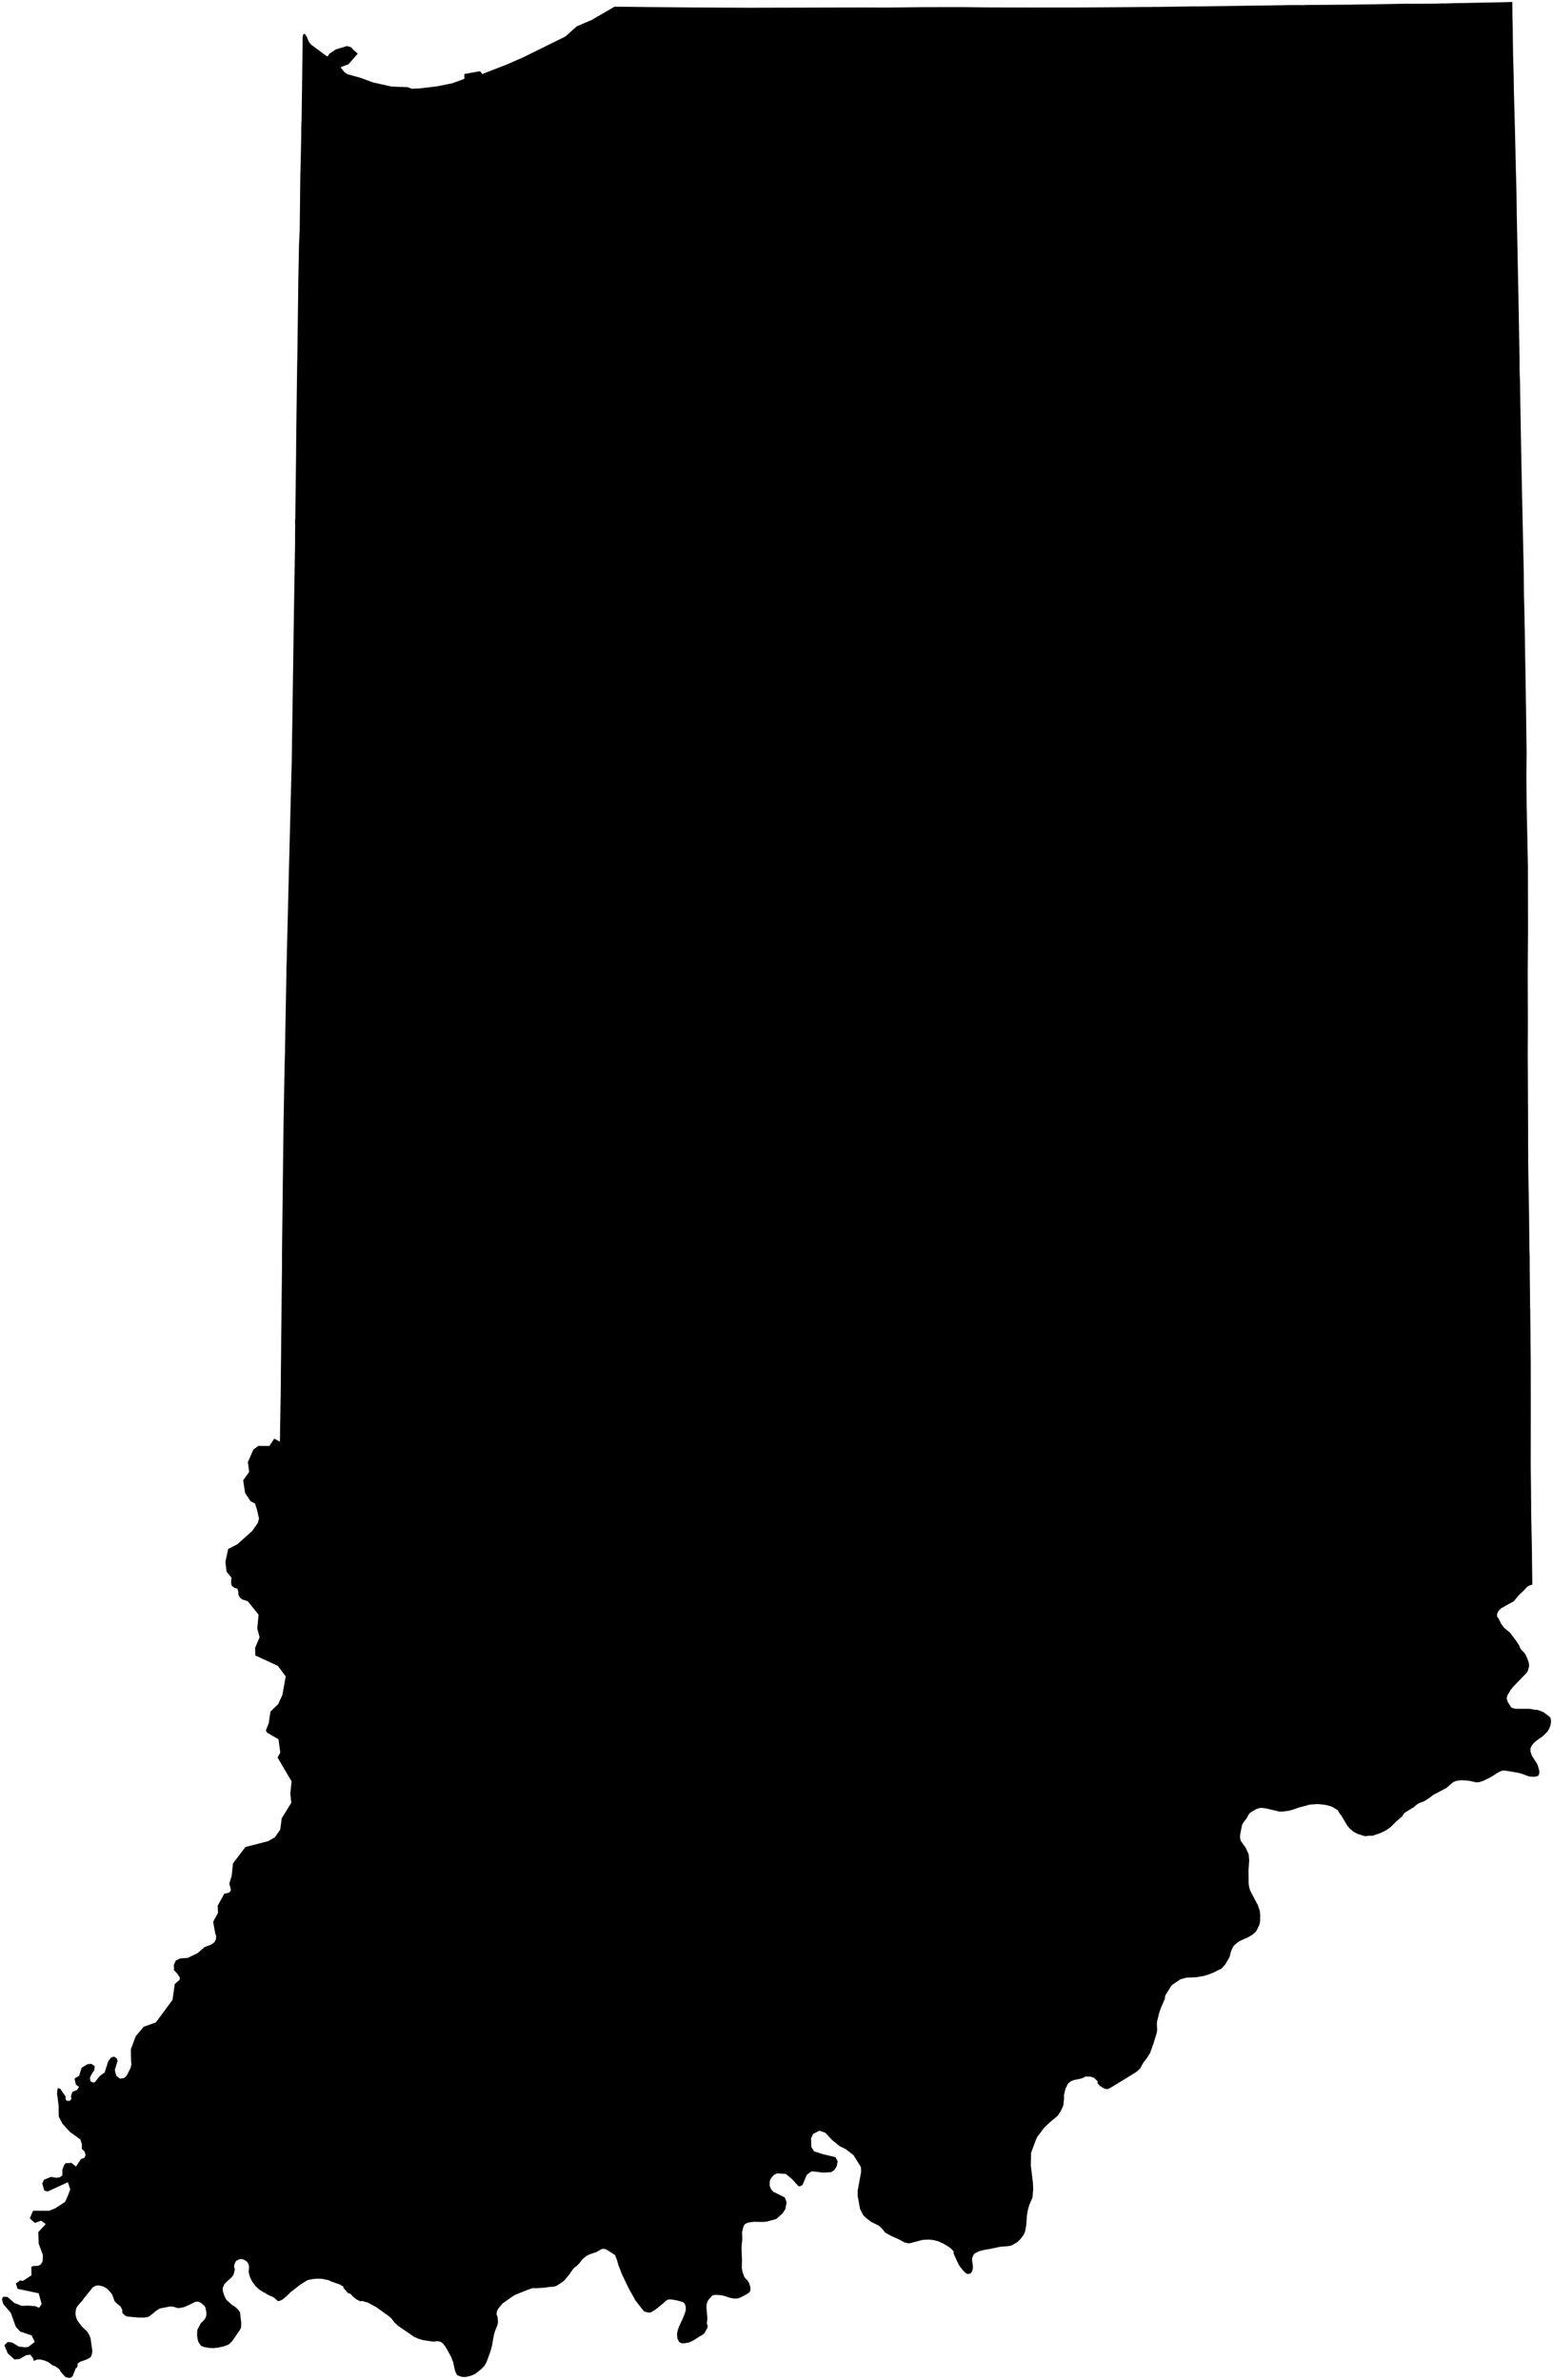 <?xml version="1.0"?>
<svg xmlns="http://www.w3.org/2000/svg" version="1.2" baseProfile="tiny" width="800" height="1226" viewBox="0 0 800 1226" stroke-linecap="round" stroke-linejoin="round">
<g id="cb_2018_us_state_5m">
<path d="M 156.118 17.81 156.928 17.33 158.118 19.096 159.047 21.473 160.333 23.026 168.188 28.872 168.812 29.004 169.711 27.652 170.125 27.378 173.057 25.442 178.778 23.717 180.848 24.323 181.965 25.624 184.303 27.614 179.509 33.108 175.407 34.646 177.461 37.221 178.917 38.222 182.403 39.172 185.527 40.024 186.192 40.268 192.177 42.469 201.587 44.575 210.009 44.916 212.113 45.707 215.995 45.566 224.936 44.486 225.392 44.431 232.987 42.883 239.214 40.607 239.203 38.114 247.238 36.681 248.489 38.105 260.661 33.39 260.993 33.261 269.778 29.401 291.206 18.828 291.687 18.401 297.136 13.559 304.884 10.234 316.523 3.46 316.798 3.462 318.529 3.472 321.197 3.488 321.85 3.491 322.049 3.493 322.071 3.489 333.437 3.633 334.102 3.642 334.463 3.639 358.554 3.854 358.595 3.854 358.857 3.844 385.392 3.996 386.516 4.002 390.536 3.979 443.081 3.84 444.669 3.834 453.696 3.888 453.702 3.888 455.645 3.886 464.543 3.8 476.206 3.682 476.752 3.691 476.844 3.686 485.687 3.676 491.16 3.669 496.097 3.66 507.472 3.798 507.49 3.798 511.229 3.816 511.247 3.816 530.968 3.867 530.981 3.867 534.136 3.878 534.814 3.867 553.298 3.868 553.304 3.868 557.038 3.817 557.268 3.817 562.667 3.802 562.776 3.801 568.609 3.766 583.451 3.662 585.515 3.646 586.215 3.635 589.644 3.598 591.415 3.606 591.96 3.616 595.235 3.547 595.41 3.58 615.866 3.28 616.392 3.325 635.517 3.048 636.644 3.03 647.735 2.868 654.369 2.789 658.847 2.719 661.71 2.687 663.997 2.627 666.237 2.624 667.654 2.628 667.672 2.628 671.885 2.639 672.059 2.594 672.227 2.565 681.249 2.509 689.51 2.441 689.541 2.441 695.132 2.408 706.385 2.225 707.722 2.221 725.549 1.891 725.92 1.942 740.814 1.861 741.1 1.808 743.388 1.766 743.549 1.799 750.048 1.623 774.619 1.143 774.634 1.142 776.067 1.097 779.041 1 779.075 6.25 779.118 7.941 779.144 9.382 779.215 13.178 779.29 17.186 779.336 20.684 779.42 27.296 779.767 40.25 779.767 40.54 779.824 45.132 779.837 46.175 780.524 71.591 780.524 71.62 780.525 71.633 780.723 80.758 780.808 84.485 781.21 100.659 781.252 103.545 781.252 103.571 781.314 107.989 781.325 109 781.305 109.022 781.565 121.403 782.154 151.084 782.155 151.144 782.156 151.186 782.273 156.829 782.273 156.838 782.691 180.982 782.667 181.194 782.753 183.819 782.795 191.229 783.022 197.093 783.158 206.953 783.587 231.431 783.695 237.628 783.696 237.685 784.132 258.145 784.133 258.204 784.947 295.593 785.044 306.368 785.229 313.496 785.337 317.836 785.337 317.841 785.372 320.772 785.476 325.723 785.526 329.123 785.53 329.762 785.591 334.229 785.673 338.675 785.767 343.416 786.114 365.723 786.292 379.288 786.413 387.344 786.303 398.529 786.294 399.402 786.423 415.068 786.817 433.096 786.817 433.123 787.085 446.217 787.085 446.223 787.082 448.557 787.129 472.773 787.133 480.657 787.123 482.398 787.122 482.421 787.086 486.146 786.99 501.845 786.997 502.462 787.005 508.545 787.019 513.02 787.061 526.448 787.051 530.969 787.003 539.919 786.987 542.914 787.103 563.798 787.093 565.511 787.105 567 787.166 574.78 787.149 575.012 787.178 580.502 787.18 586.553 787.173 587.317 787.182 589.651 787.176 589.687 787.237 594.689 787.234 595.349 787.21 598.547 787.238 599.411 787.276 602.987 787.349 606.949 787.353 607.343 787.665 625.446 787.666 625.466 787.804 639.633 787.84 643.09 787.978 647.192 788.024 655.472 788.222 674.054 788.254 674.255 788.275 674.391 788.28 674.698 788.325 680.288 788.409 688.304 788.417 691.652 788.417 691.683 788.539 702.002 788.566 728.295 788.527 753.576 788.525 754.897 788.652 765.204 788.698 768.193 788.699 771.522 788.729 772.508 788.743 773.574 788.746 778.83 788.799 781.444 789.178 800.205 789.177 802.825 789.353 816.215 787.909 816.641 786.74 817.351 784.791 819.419 782.428 821.615 779.828 824.767 777.402 826.122 773.166 828.486 771.993 829.705 771.184 831.281 771.254 832.806 771.956 833.666 773.241 836.334 774.755 838.395 775.916 839.364 777.821 840.952 779.167 842.731 781.04 845.207 782.656 847.724 782.884 848.435 783.463 849.535 785.226 851.355 785.889 852.337 786.791 854.33 787.505 856.353 787.714 858.043 787.094 860.487 786.504 861.571 779.555 868.769 778.142 870.53 776.511 873.282 776.172 874.59 776.293 875.42 776.741 876.761 778.31 879.196 778.432 879.384 778.998 879.761 780.683 880.188 787.922 880.193 790.655 880.697 792.169 880.775 795.176 881.973 798.106 884.179 798.528 884.635 798.817 885.177 799 886.746 798.738 888.539 798.166 890.137 797.539 891.3 796.905 892.166 796.692 892.375 794.661 894.374 791.368 896.671 789.908 897.992 788.942 899.325 788.373 900.648 788.415 902.253 789.116 904.321 791.716 908.367 792.355 909.926 792.941 912.202 792.933 913.307 792.679 914.258 792.265 914.756 790.659 915.205 788.903 915.204 787.233 914.9 784.283 913.775 782.122 913.16 774.679 911.918 773.245 912.232 771.358 913.213 768.191 915.264 763.974 917.346 762.045 917.956 760.473 918.088 756.896 917.293 753.015 916.969 750.318 917.284 748.905 917.804 747.954 918.444 745.158 920.942 742.35 922.419 738.224 924.588 736.559 925.936 733.638 927.788 730.859 928.865 729.803 929.515 728.428 930.78 723.963 933.493 723.406 933.954 722.543 935.1 722.564 935.358 719.139 938.338 716.372 941.094 715.035 942.096 713.088 943.27 710.872 944.274 706.964 945.603 705.864 945.518 703.43 945.792 702.655 945.697 699.99 944.82 699.287 944.589 697.175 943.462 695.27 941.793 694.07 940.425 690.99 935.23 690.073 934.092 689.079 932.388 686.102 930.6 683.988 929.966 682.112 929.597 678.809 929.254 674.782 929.532 668.867 931.115 668.332 931.312 666.446 932.005 663.861 932.724 661.093 933.095 660.977 933.111 658.951 933.102 652.179 931.511 649.674 931.198 648.31 931.459 647.023 931.913 644.153 933.593 643.275 934.538 642.214 936.561 640.653 938.567 639.885 939.808 639 944.022 638.776 946.026 638.907 947.273 639.154 948.186 641.746 951.848 643.233 955.14 643.504 958.337 643.138 963.418 643.227 970.166 643.423 971.694 643.708 972.822 644.025 973.872 645.95 977.528 648.006 981.429 649.01 984.49 649.166 986.989 649.114 989.776 648.717 991.492 647.361 994.325 646.718 995.207 645.019 996.658 644.966 996.703 642.913 997.865 638.9 999.682 637.938 1000.243 636.942 1000.965 635.624 1002.206 635.117 1002.887 634.336 1004.661 633.913 1005.828 633.503 1007.723 633.114 1008.547 631.093 1011.943 629.321 1013.942 624.993 1016.094 622.542 1017.057 620.292 1017.754 616.266 1018.464 610.989 1018.688 607.988 1019.57 604.141 1022.18 603.234 1023.046 600.169 1028.041 600.218 1028.473 599.917 1029.89 597.943 1034.443 597.242 1036.487 597.064 1037.188 596.047 1041.203 596.045 1041.218 595.939 1042.289 596.085 1045.569 595.91 1047.005 594.162 1052.706 592.404 1057.572 590.913 1059.951 588.81 1062.692 587.306 1065.527 587.121 1065.691 585.259 1067.336 584.665 1067.7 578.172 1071.67 573.276 1074.661 572.005 1075.437 570.534 1076.12 569.062 1075.914 566.618 1074.486 565.283 1072.928 565.472 1072.313 565.423 1072.068 563.629 1070.328 561.793 1069.633 559.237 1069.617 559.235 1069.618 558.636 1069.835 558.156 1070.206 556.592 1070.736 553.316 1071.368 551.487 1072.115 550.143 1073.288 548.83 1075.966 548.075 1079.255 548.108 1081.158 547.717 1084.647 547.715 1084.66 546.33 1087.584 546.263 1087.687 544.9 1089.765 540.783 1093.229 539.988 1093.979 539.659 1094.29 539.346 1094.585 537.971 1095.883 534.491 1100.473 533.796 1101.766 533.346 1102.973 531.146 1108.869 531.004 1115.347 532.078 1124.236 532.079 1124.245 532.238 1127.56 531.87 1131.89 530.194 1135.827 529.603 1137.948 529.283 1139.369 528.956 1141.713 528.686 1145.746 528.26 1148.494 528.016 1149.555 527.654 1150.358 527.291 1151.162 526.132 1152.746 525.072 1153.944 523.903 1155.014 522.418 1155.861 521.838 1156.192 521.009 1156.666 519.356 1156.976 515.067 1157.316 510.096 1158.404 509.519 1158.496 507.061 1158.887 504.273 1159.637 502.133 1160.71 501.419 1161.492 500.808 1163.116 500.746 1164.217 501.213 1167.545 500.984 1169.314 500.585 1170.211 500.06 1170.935 499.052 1171.347 498.361 1171.275 497.573 1170.936 496.249 1169.65 494.35 1167.274 493.589 1165.959 491.938 1162.408 491.142 1160.523 491.366 1159.877 491.024 1159.418 489.897 1158.223 488.082 1156.914 486.085 1155.751 483.084 1154.38 480.65 1153.813 478.384 1153.593 475.12 1153.764 468.771 1155.491 467.591 1155.48 465.945 1155.056 463.053 1153.484 459.298 1151.819 455.926 1149.966 454.679 1148.322 452.854 1146.474 448.762 1144.473 446.027 1142.359 444.668 1141.007 444.567 1140.844 443.049 1137.84 441.806 1131.13 441.821 1128.303 443.616 1118.601 443.475 1116.218 439.617 1110.025 435.661 1107.009 432.526 1105.463 429.417 1102.931 428.743 1102.382 425.142 1098.566 422.091 1097.509 418.85 1099.178 418.5 1099.944 417.798 1101.482 417.967 1105.923 419.34 1108.133 423.713 1109.55 430.398 1111.169 431.525 1113.288 430.998 1115.862 429.802 1117.751 428.172 1118.866 423.987 1119.104 418.465 1118.434 417.389 1118.849 415.59 1120.272 413.41 1125.44 412.095 1126.173 411.269 1126.048 407.965 1122.393 404.83 1119.801 400.471 1119.455 398.701 1120.278 397.752 1121.307 397.216 1121.888 396.529 1123.373 396.491 1125.723 397.058 1127.445 398.279 1128.912 404.257 1131.882 405.209 1134.378 404.552 1137.897 403.231 1139.966 399.851 1143.01 395.081 1144.312 393.027 1144.505 390.517 1144.47 388.272 1144.439 385.439 1144.834 384.101 1145.388 383.588 1145.814 383 1146.707 382.232 1149.912 382.366 1152.758 382.296 1154.513 382.046 1156.277 381.997 1158.966 382.216 1164.047 382.136 1168.223 382.457 1170.084 383.257 1172.459 383.722 1173.271 385.168 1174.763 385.94 1176.133 386.504 1177.993 386.602 1179.749 386.307 1180.328 385.536 1181.158 383.538 1182.367 381.346 1183.45 379.92 1183.94 378.329 1183.978 376.444 1183.675 372.147 1182.335 368.74 1182.023 367.232 1182.282 366.737 1182.626 364.902 1184.729 364.335 1185.747 363.993 1187.039 363.927 1188.738 364.382 1193.855 364.337 1195.123 364.071 1196.862 364.532 1197.869 364.568 1198.273 364.375 1199.125 362.785 1201.916 361.682 1202.791 360.211 1203.569 357.647 1205.276 355.58 1206.318 354.61 1206.66 352.24 1207.048 351.152 1206.979 350.479 1206.708 349.76 1206.203 348.95 1204.49 348.75 1202.268 349.063 1200.486 349.765 1198.458 352.123 1193.354 353.097 1190.666 353.274 1189.624 353.253 1188.346 352.926 1187.067 352.549 1186.423 351.823 1185.808 349.208 1185.047 346.267 1184.469 344.355 1184.428 343.12 1185.014 341.665 1186.405 337.817 1189.507 335.794 1190.816 335.229 1191.105 334.311 1191.246 332.081 1190.716 331.294 1190.022 327.375 1184.997 323.998 1178.958 320.418 1171.568 318.495 1166.548 317.889 1164.328 316.841 1161.583 313 1159.054 312.072 1158.581 311.949 1158.518 310.787 1158.353 309.958 1158.487 307.125 1160.063 303.762 1161.187 302.081 1162.014 300.311 1163.475 299.406 1164.452 298.563 1165.68 297.226 1167.055 295.897 1168.043 295.014 1169.004 293.272 1171.584 290.751 1174.566 289.602 1175.521 289.569 1175.543 286.635 1177.452 284.592 1177.962 283.233 1177.958 280.499 1178.369 275.615 1178.686 274.584 1178.533 272.207 1179.32 272.177 1179.33 266.261 1181.68 264.555 1182.503 258.92 1186.471 256.766 1189.001 256.063 1190.382 255.779 1191.579 255.856 1192.283 256.271 1193.376 256.44 1194.632 256.514 1196.134 256.309 1197.437 254.971 1200.818 254.424 1202.675 253.42 1208.31 252.81 1210.711 250.935 1215.905 250.33 1217.256 249.616 1218.516 248.185 1220.044 247.982 1220.26 244.749 1222.81 242.493 1223.762 239.76 1224.391 237.796 1224.27 235.787 1223.578 235.282 1223.092 234.443 1221.365 233.43 1216.738 233.429 1216.734 232.374 1213.989 229.622 1208.987 228.329 1207.29 227.501 1206.58 226.887 1206.25 225.443 1205.897 223.202 1206.164 217.83 1205.369 215.37 1204.597 213.311 1203.682 205.049 1198.01 203.205 1196.296 201.826 1194.499 201.54 1194.127 200.464 1193.167 193.74 1188.333 193.674 1188.297 189.473 1186.044 186.64 1185.24 186.058 1185.248 185.757 1185.441 183.459 1184.31 181.616 1182.765 181.115 1182.106 180.255 1181.393 179.447 1181.241 178.971 1180.823 176.889 1178.44 176.798 1178.277 176.965 1177.925 176.869 1177.821 176.777 1177.766 174.991 1176.708 172.341 1175.767 169.946 1174.917 169.594 1174.594 165.74 1173.779 163.334 1173.734 161.312 1173.898 158.659 1174.406 158.008 1174.697 157.833 1174.808 154.332 1177.031 149.233 1181.1 148.235 1182.172 145.608 1184.445 144.06 1185.17 143.085 1185.25 140.982 1183.321 138.272 1182.153 134.817 1180.15 134.192 1179.733 133.526 1179.287 131.597 1177.502 130.044 1175.397 129.446 1174.377 128.593 1172.449 128.077 1170.177 128.321 1167.786 128.028 1166.216 127.27 1165.039 126.503 1164.444 125.35 1163.813 124.871 1163.713 124.408 1163.616 123.657 1163.666 122.733 1163.96 121.585 1164.649 120.989 1165.745 120.634 1166.907 120.618 1168.042 121.018 1168.816 120.324 1171.661 119.189 1173.191 117.062 1175.021 115.556 1176.563 114.716 1178.616 114.825 1180.234 115.325 1181.872 116.018 1183.538 116.734 1184.722 119.556 1187.259 121.12 1188.225 122.281 1189.264 123.6 1190.879 124.287 1196.539 124.18 1198.934 123.489 1200.257 119.751 1205.719 118.317 1207.18 117.588 1207.742 115.244 1208.597 112.617 1209.19 110.174 1209.496 107.916 1209.419 105.169 1208.942 103.752 1208.407 103.002 1207.596 102.138 1206.174 101.794 1204.849 101.526 1203.067 101.635 1200.15 103.192 1197.096 103.739 1196.347 104.797 1195.416 105.465 1194.613 105.981 1193.691 106.311 1192.384 106.319 1191.117 105.831 1188.673 105.489 1187.971 104.3 1186.813 103.275 1186.05 102.165 1185.62 101.275 1185.538 100.223 1185.836 97.208 1187.355 97.152 1187.384 94.771 1188.383 92.997 1188.762 91.622 1188.897 89.291 1188.157 87.633 1188.037 82.258 1189.099 80.116 1190.489 79.621 1191.008 77.012 1193.048 76.336 1193.406 75.395 1193.612 75.243 1193.646 74.202 1193.764 71.093 1193.736 65.631 1193.236 64.834 1192.974 63.824 1192.206 63.088 1191.409 62.991 1191.079 62.994 1189.762 62.29 1188.41 62.078 1188.068 59.293 1185.717 58.942 1185.057 57.933 1182.252 57.353 1181.26 55.693 1179.406 54.55 1178.454 53.109 1177.752 50.902 1177.193 49.546 1177.296 47.903 1178.072 43.705 1183.217 42.377 1185.09 42.209 1185.327 41.133 1186.413 39.979 1187.845 39.587 1188.386 39.157 1189.34 38.947 1190.666 38.88 1191.945 39.104 1193.215 39.535 1194.571 39.981 1195.413 42.094 1198.284 45.054 1201.129 46.14 1203.053 46.716 1204.846 47.573 1210.955 47.354 1212.558 46.79 1214.053 45.74 1214.791 43.771 1215.685 41.719 1216.347 40.492 1216.993 39.901 1217.735 39.941 1218.777 39.647 1219.424 38.973 1219.96 37.471 1223.819 36.986 1224.356 36.463 1224.694 35.49 1224.861 33.693 1224.372 31.257 1221.677 30.898 1220.813 29.805 1219.762 27.892 1218.56 27.215 1218.424 26.253 1217.839 25.794 1217.306 24.833 1216.699 23.003 1215.905 20.48 1215.309 19.052 1215.441 17.339 1216.079 17.036 1214.729 15.597 1212.884 13.459 1213.132 10.193 1215.077 7.43 1215.344 4.024 1212.232 2.242 1208.03 4.024 1206.314 6.353 1206.672 9.67 1208.675 12.638 1209.079 14.503 1208.927 17.921 1206.302 16.303 1202.952 10.454 1201.003 8.129 1198.452 5.559 1191.319 2.163 1187.35 1.665 1186.767 1 1184.35 1.566 1183.044 3.848 1183.12 7.372 1186.229 11.24 1187.711 14.759 1187.618 18.217 1187.913 20.111 1188.755 21.441 1186.8 19.919 1181.23 17.471 1180.739 9.028 1178.934 8.17 1176.19 10.391 1174.617 11.786 1174.891 16.2 1171.995 16.144 1167.657 17.291 1167.151 18.203 1167.225 19.988 1166.97 21.104 1166.309 21.95 1164.8 22.096 1161.573 19.952 1155.73 19.712 1149.743 23.587 1145.611 21.201 1143.846 17.973 1145.021 15.365 1142.677 17.015 1138.729 25.237 1138.765 28.296 1137.581 33.568 1134.146 35.072 1130.738 36.186 1127.692 34.962 1124.055 24.607 1128.799 22.818 1128.362 21.775 1124.663 22.683 1122.755 26.288 1121.301 29.023 1121.764 30.727 1121.529 32.124 1120.524 32.122 1117.621 33.049 1115.156 33.899 1114.184 35.557 1114.228 36.675 1114.003 39.152 1115.977 41.718 1112.091 43.493 1111.473 44.081 1110.039 43.637 1108.282 42.14 1106.913 42.186 1104.447 41.407 1102.026 36.083 1098.185 32.22 1093.98 30.257 1090.22 30.192 1084.599 30.121 1084.043 29.696 1080.757 29.376 1078.295 29.596 1076.228 29.734 1075.831 29.834 1075.543 31.089 1075.962 33.89 1080.034 33.72 1080.796 34.093 1081.87 34.952 1082.186 36.2 1081.992 36.754 1081.088 36.577 1079.59 37.264 1077.549 39.714 1076.469 40.705 1074.957 39.078 1073.756 38.406 1070.63 40.758 1069.224 42.023 1065.115 45.034 1063.258 47.082 1063.077 48.785 1064.229 48.627 1066.187 47.242 1068.306 46.28 1070.267 46.653 1072.064 47.791 1072.682 48.831 1072.563 51.478 1069.264 53.908 1067.521 54.67 1065.151 55.693 1061.895 57.128 1059.926 58.619 1059.321 59.998 1060.099 60.615 1061.476 59.138 1066.177 59.854 1069.172 61.859 1070.709 63.964 1070.349 65.176 1069.314 67.215 1065.286 67.692 1063.444 67.486 1061.022 67.396 1055.612 69.917 1048.882 74.007 1043.967 80.324 1041.71 85.294 1034.981 88.871 1030.134 89.108 1028.449 90.014 1021.991 92.536 1019.78 92.689 1018.674 91.375 1016.666 89.615 1014.785 89.569 1012.096 90.569 1009.872 92.691 1008.786 96.716 1008.493 101.768 1006.068 105.376 1002.931 108.923 1001.606 110.532 1000.329 111.255 998.884 111.367 997.205 110.909 996.024 109.811 989.9 112.288 985.287 112.144 981.622 115.543 975.425 117.563 975.008 118.268 974.682 118.894 973.795 118.847 972.882 118.115 970.265 119.369 966.159 120.001 959.837 126.465 951.36 138.049 948.39 140.48 947.037 141.506 946.466 144.346 942.463 145.12 936.597 148.348 931.354 150.069 928.558 149.542 923.931 149.694 922.466 150.204 917.553 142.994 905.308 144.383 902.73 143.468 895.894 141.459 894.73 137.625 892.506 136.955 891.335 138.445 887.587 139.311 881.617 143.293 877.804 145.465 873.068 147.179 863.506 143.119 858.073 131.537 852.731 131.402 848.791 133.727 843.355 132.518 838.839 133.201 831.716 127.628 824.769 124.746 823.865 123.569 822.889 122.844 821.535 122.723 819.615 122.296 818.266 120.814 817.86 119.634 817.075 119.199 816.301 119.067 815.149 119.084 813.998 119.254 812.647 116.703 809.581 116.1 804.553 116.923 800.688 117.522 797.87 122.234 795.465 129.996 788.504 132.81 784.46 133.43 782.232 132.398 777.746 131.405 774.471 129.055 773.247 126.591 769.523 126.249 769.007 125.272 762.508 128.307 758.205 128.225 757.254 127.703 753.123 130.482 746.736 133.065 744.773 138.749 744.809 141.268 741.03 144.183 742.612 144.332 733.494 144.627 715.353 144.631 715.022 144.649 711.416 144.692 706.271 144.701 705.303 144.725 702.928 144.725 702.925 144.795 698.448 144.796 697.276 144.849 689.645 144.864 687.625 144.95 681.816 145.01 676.239 145.149 662.942 145.274 651.02 145.255 651.027 145.274 645.263 145.685 609.368 145.748 604.915 145.781 602.557 145.791 600.399 146.078 578.27 146.079 578.231 146.56 551.222 146.574 550.014 146.611 549.192 146.686 546.191 146.779 543.024 146.799 542.33 146.843 538.812 146.844 538.783 147.539 501.497 147.541 498.035 147.632 496.884 147.632 496.854 147.798 490.127 147.852 487.928 147.963 483.439 147.963 483.433 148.408 465.56 148.397 465.365 150.064 400.424 150.182 396.282 150.196 395.908 150.2 395.822 150.289 391.499 150.291 391.396 150.484 378.026 150.499 377.934 151.405 316.064 151.405 316.044 151.993 279.993 152.026 272.209 152.065 271.928 152.014 267.753 152.118 267.333 152.172 262.341 152.173 262.318 152.548 232.093 152.54 232.02 152.561 227.643 152.938 197.966 153.019 192.387 153.062 189.45 153.083 187.996 153.101 186.31 153.117 186.113 153.125 185.896 153.155 184.954 153.164 184.269 153.694 143.755 153.695 143.716 154.031 126.022 154.383 118.339 154.575 101.535 154.638 95.998 154.7 90.933 154.701 90.882 154.843 84.823 155.078 74.783 155.129 72.633 155.235 63.576 155.345 62.319 155.431 56.263 155.486 52.416 155.604 44.146 155.625 41.107 155.659 40.34 155.804 27.906 155.862 22.934 155.887 19.557 156.118 17.81 Z"/>
</g>
</svg>